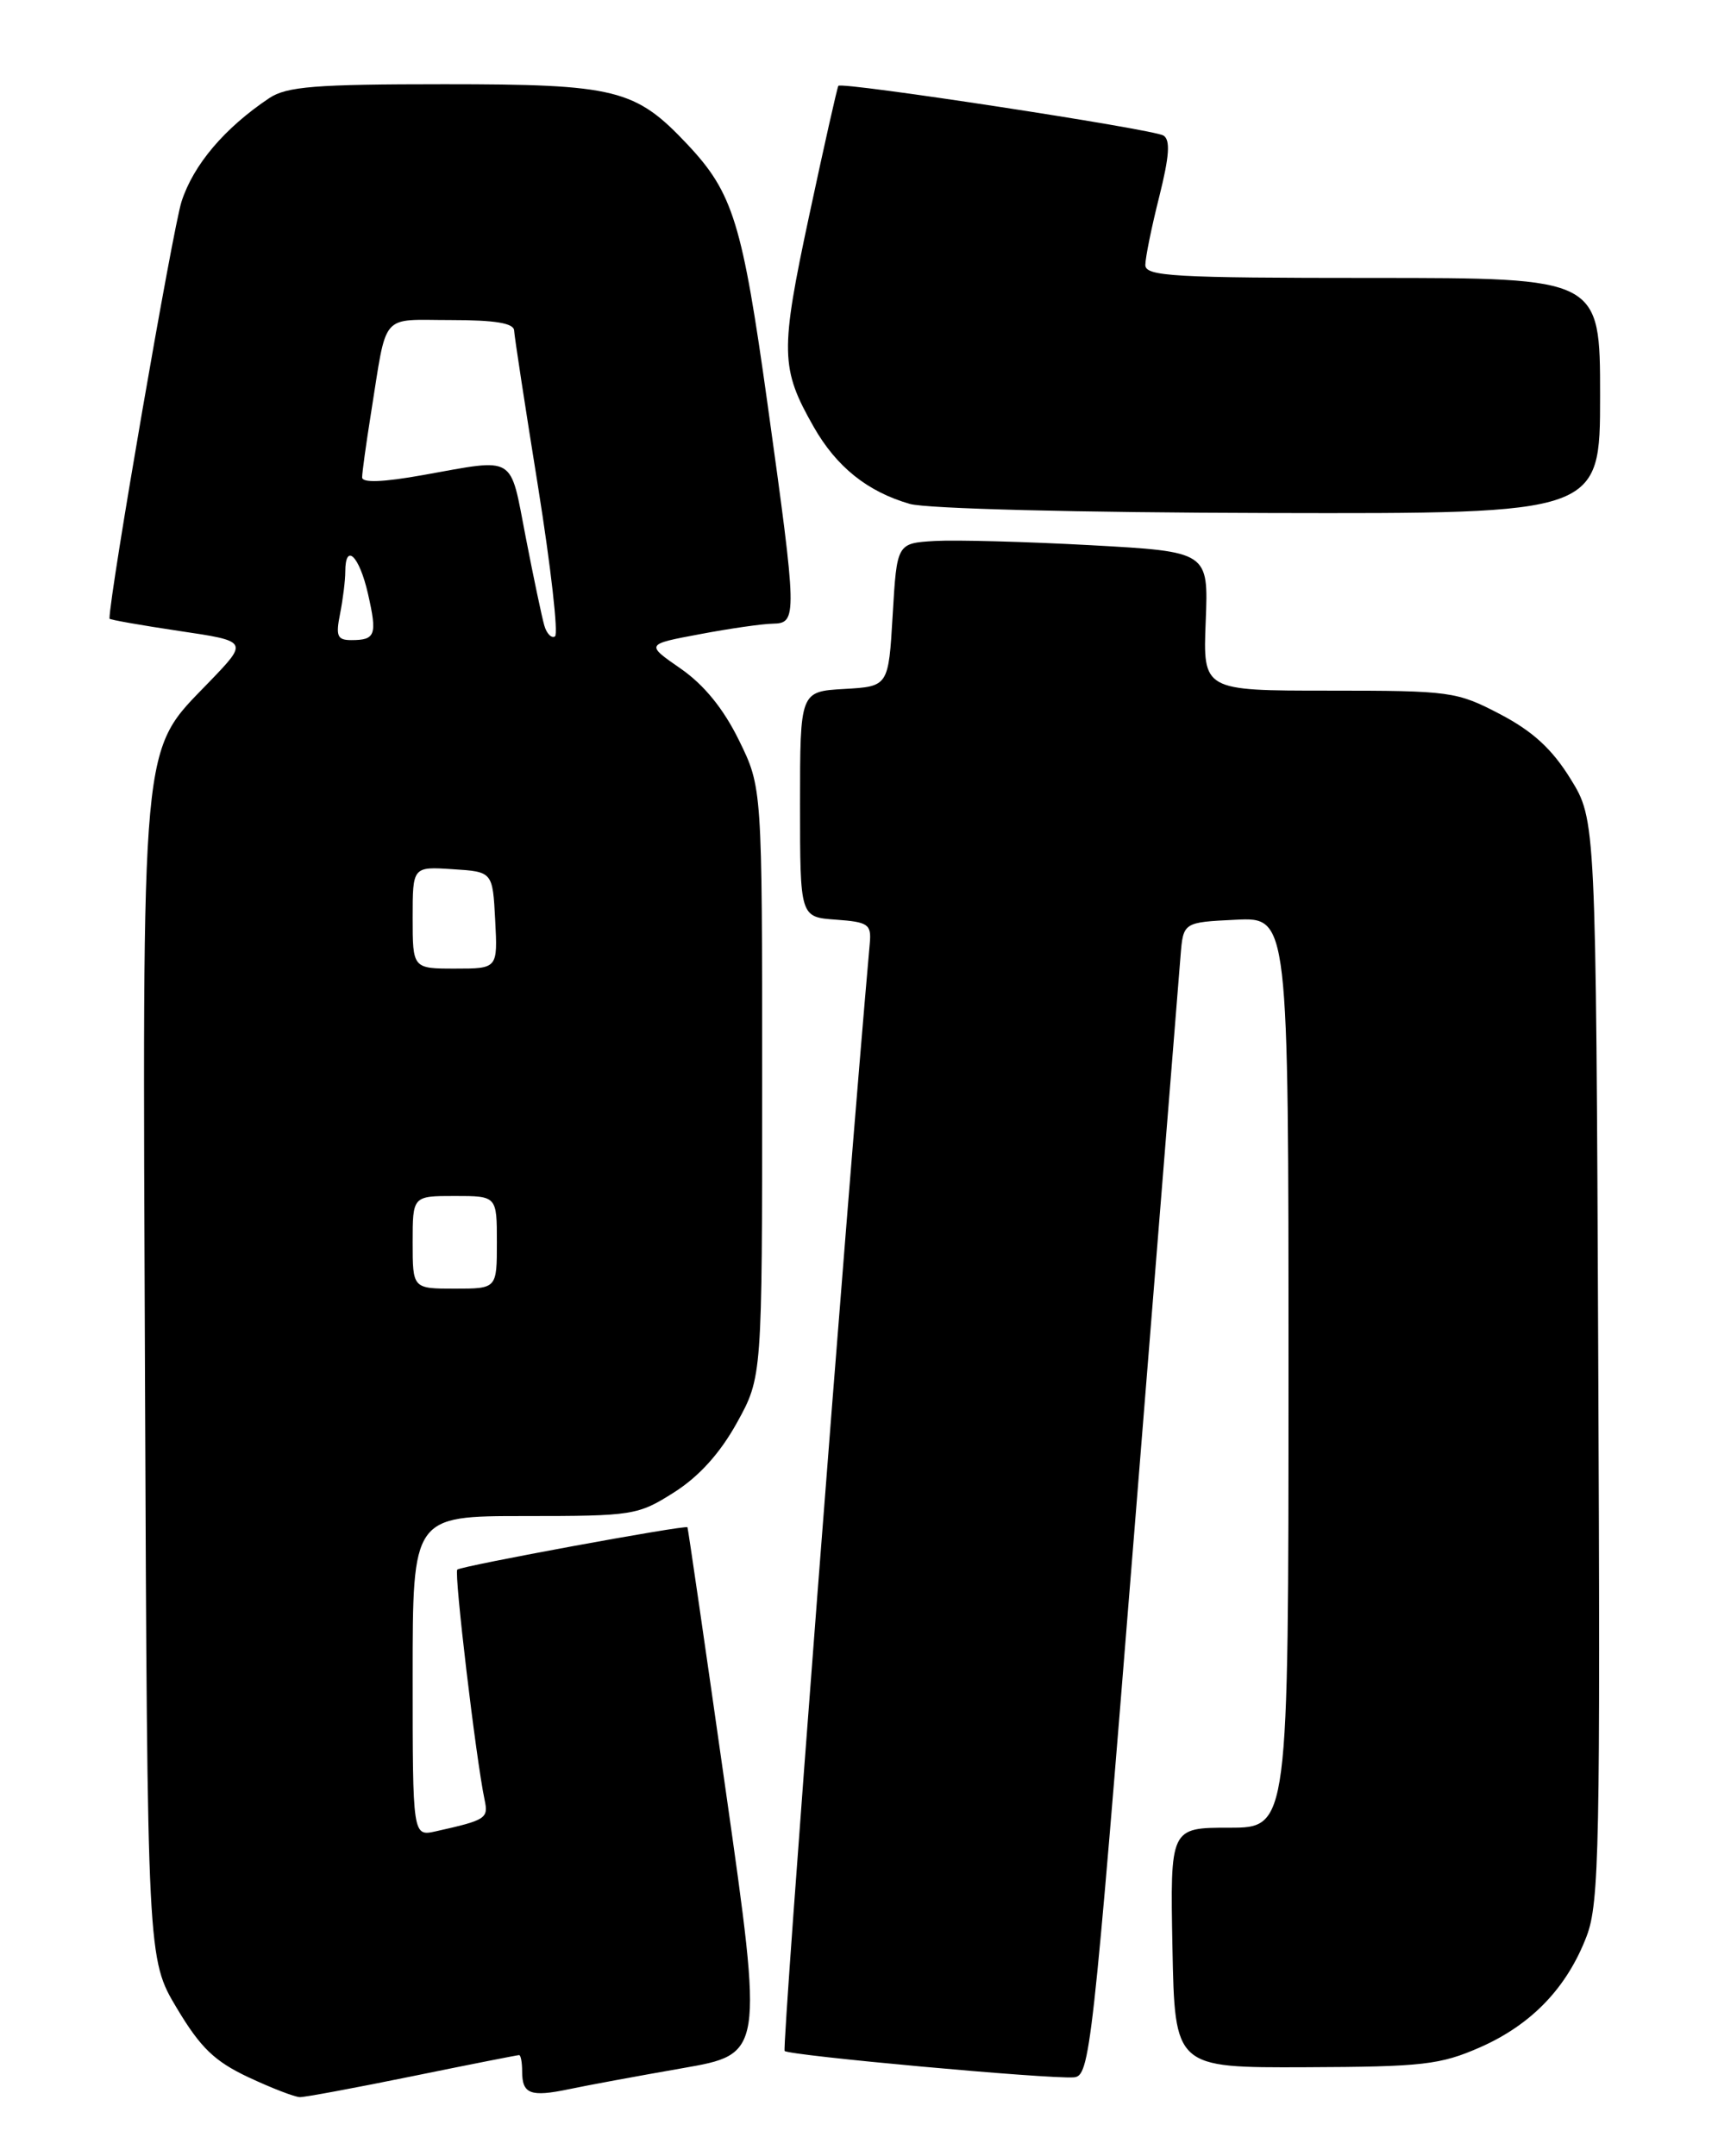 <?xml version="1.0" encoding="UTF-8" standalone="no"?>
<!DOCTYPE svg PUBLIC "-//W3C//DTD SVG 1.1//EN" "http://www.w3.org/Graphics/SVG/1.1/DTD/svg11.dtd" >
<svg xmlns="http://www.w3.org/2000/svg" xmlns:xlink="http://www.w3.org/1999/xlink" version="1.1" viewBox="0 0 204 256">
 <g >
 <path fill="currentColor"
d=" M 49.00 246.50 C 55.75 245.12 61.44 244.00 61.64 244.00 C 61.84 244.00 62.00 244.87 62.00 245.94 C 62.00 248.63 62.99 249.00 67.55 248.05 C 69.72 247.59 75.80 246.47 81.06 245.55 C 90.63 243.88 90.63 243.88 86.19 212.69 C 83.75 195.54 81.70 181.43 81.63 181.33 C 81.39 181.03 54.73 185.93 54.30 186.36 C 53.90 186.76 56.52 208.86 57.54 213.68 C 58.01 215.91 57.74 216.09 51.75 217.43 C 49.00 218.04 49.00 218.04 49.00 199.02 C 49.00 180.00 49.00 180.00 62.30 180.00 C 75.18 180.00 75.75 179.91 80.05 177.18 C 83.01 175.30 85.50 172.54 87.50 168.93 C 90.50 163.50 90.50 163.50 90.50 128.50 C 90.50 93.50 90.50 93.50 87.74 87.88 C 85.90 84.13 83.59 81.30 80.82 79.38 C 76.66 76.50 76.66 76.50 83.08 75.30 C 86.61 74.63 90.51 74.07 91.75 74.05 C 94.69 73.99 94.67 73.33 91.14 47.97 C 88.14 26.44 87.05 22.92 81.64 17.16 C 75.43 10.56 73.17 10.00 52.76 10.00 C 37.40 10.00 34.05 10.27 31.97 11.65 C 26.68 15.19 22.98 19.54 21.56 23.92 C 20.51 27.16 13.00 70.60 13.00 73.45 C 13.00 73.58 16.71 74.23 21.25 74.91 C 29.50 76.13 29.50 76.13 24.88 80.93 C 16.61 89.51 16.91 86.25 17.22 164.13 C 17.50 232.58 17.50 232.58 21.00 238.43 C 23.81 243.13 25.48 244.74 29.50 246.63 C 32.25 247.92 35.00 248.98 35.61 248.99 C 36.22 249.00 42.25 247.88 49.00 246.50 Z  M 134.68 182.00 C 137.53 146.52 140.00 115.70 140.18 113.50 C 140.50 109.50 140.50 109.50 146.75 109.20 C 153.00 108.90 153.00 108.90 153.00 162.95 C 153.00 217.00 153.00 217.00 145.97 217.00 C 138.95 217.00 138.95 217.00 139.22 231.25 C 139.50 245.50 139.50 245.50 155.00 245.44 C 168.96 245.39 171.02 245.15 175.76 243.07 C 181.88 240.37 186.08 235.98 188.41 229.86 C 189.90 225.94 190.04 219.10 189.78 161.42 C 189.50 97.34 189.50 97.34 186.48 92.46 C 184.29 88.92 182.01 86.83 178.12 84.79 C 172.96 82.10 172.25 82.00 157.80 82.00 C 142.84 82.00 142.84 82.00 143.17 73.75 C 143.50 65.50 143.50 65.50 129.50 64.73 C 121.80 64.31 113.47 64.09 111.00 64.23 C 106.50 64.50 106.50 64.50 106.00 73.00 C 105.50 81.50 105.50 81.50 100.25 81.80 C 95.00 82.10 95.00 82.10 95.00 95.49 C 95.00 108.89 95.00 108.89 99.25 109.19 C 103.11 109.47 103.48 109.73 103.28 112.00 C 100.54 142.82 92.83 243.16 93.17 243.51 C 93.72 244.05 124.47 246.86 127.50 246.64 C 129.42 246.51 129.71 243.92 134.68 182.00 Z  M 190.00 47.00 C 190.00 33.00 190.00 33.00 163.00 33.00 C 139.32 33.00 136.00 32.81 136.00 31.46 C 136.00 30.61 136.74 26.96 137.65 23.36 C 138.86 18.52 138.99 16.61 138.15 16.09 C 136.91 15.33 99.94 9.68 99.55 10.19 C 99.42 10.36 97.86 17.28 96.09 25.57 C 92.62 41.79 92.67 43.74 96.62 50.68 C 99.33 55.44 103.01 58.38 108.04 59.83 C 110.04 60.40 128.04 60.86 150.75 60.91 C 190.00 61.00 190.00 61.00 190.00 47.00 Z  M 49.00 147.50 C 49.00 142.00 49.00 142.00 54.00 142.00 C 59.00 142.00 59.00 142.00 59.00 147.50 C 59.00 153.00 59.00 153.00 54.00 153.00 C 49.00 153.00 49.00 153.00 49.00 147.50 Z  M 49.00 108.95 C 49.00 102.89 49.00 102.89 53.75 103.20 C 58.50 103.50 58.50 103.50 58.80 109.25 C 59.10 115.00 59.10 115.00 54.05 115.00 C 49.00 115.00 49.00 115.00 49.00 108.95 Z  M 40.38 72.88 C 40.72 71.16 41.00 68.91 41.00 67.88 C 41.00 64.37 42.66 65.98 43.69 70.48 C 44.81 75.40 44.60 76.00 41.71 76.00 C 40.05 76.00 39.85 75.52 40.38 72.88 Z  M 64.63 74.26 C 64.35 73.29 63.35 68.56 62.42 63.75 C 60.51 53.89 61.38 54.41 50.25 56.40 C 45.51 57.25 43.00 57.35 43.00 56.68 C 43.00 56.12 43.47 52.70 44.05 49.08 C 46.00 36.90 45.06 38.00 53.52 38.00 C 58.81 38.00 61.02 38.37 61.05 39.25 C 61.08 39.94 62.36 48.28 63.89 57.79 C 65.41 67.31 66.32 75.30 65.90 75.56 C 65.49 75.82 64.91 75.24 64.63 74.26 Z "/>
</g>
</svg>
